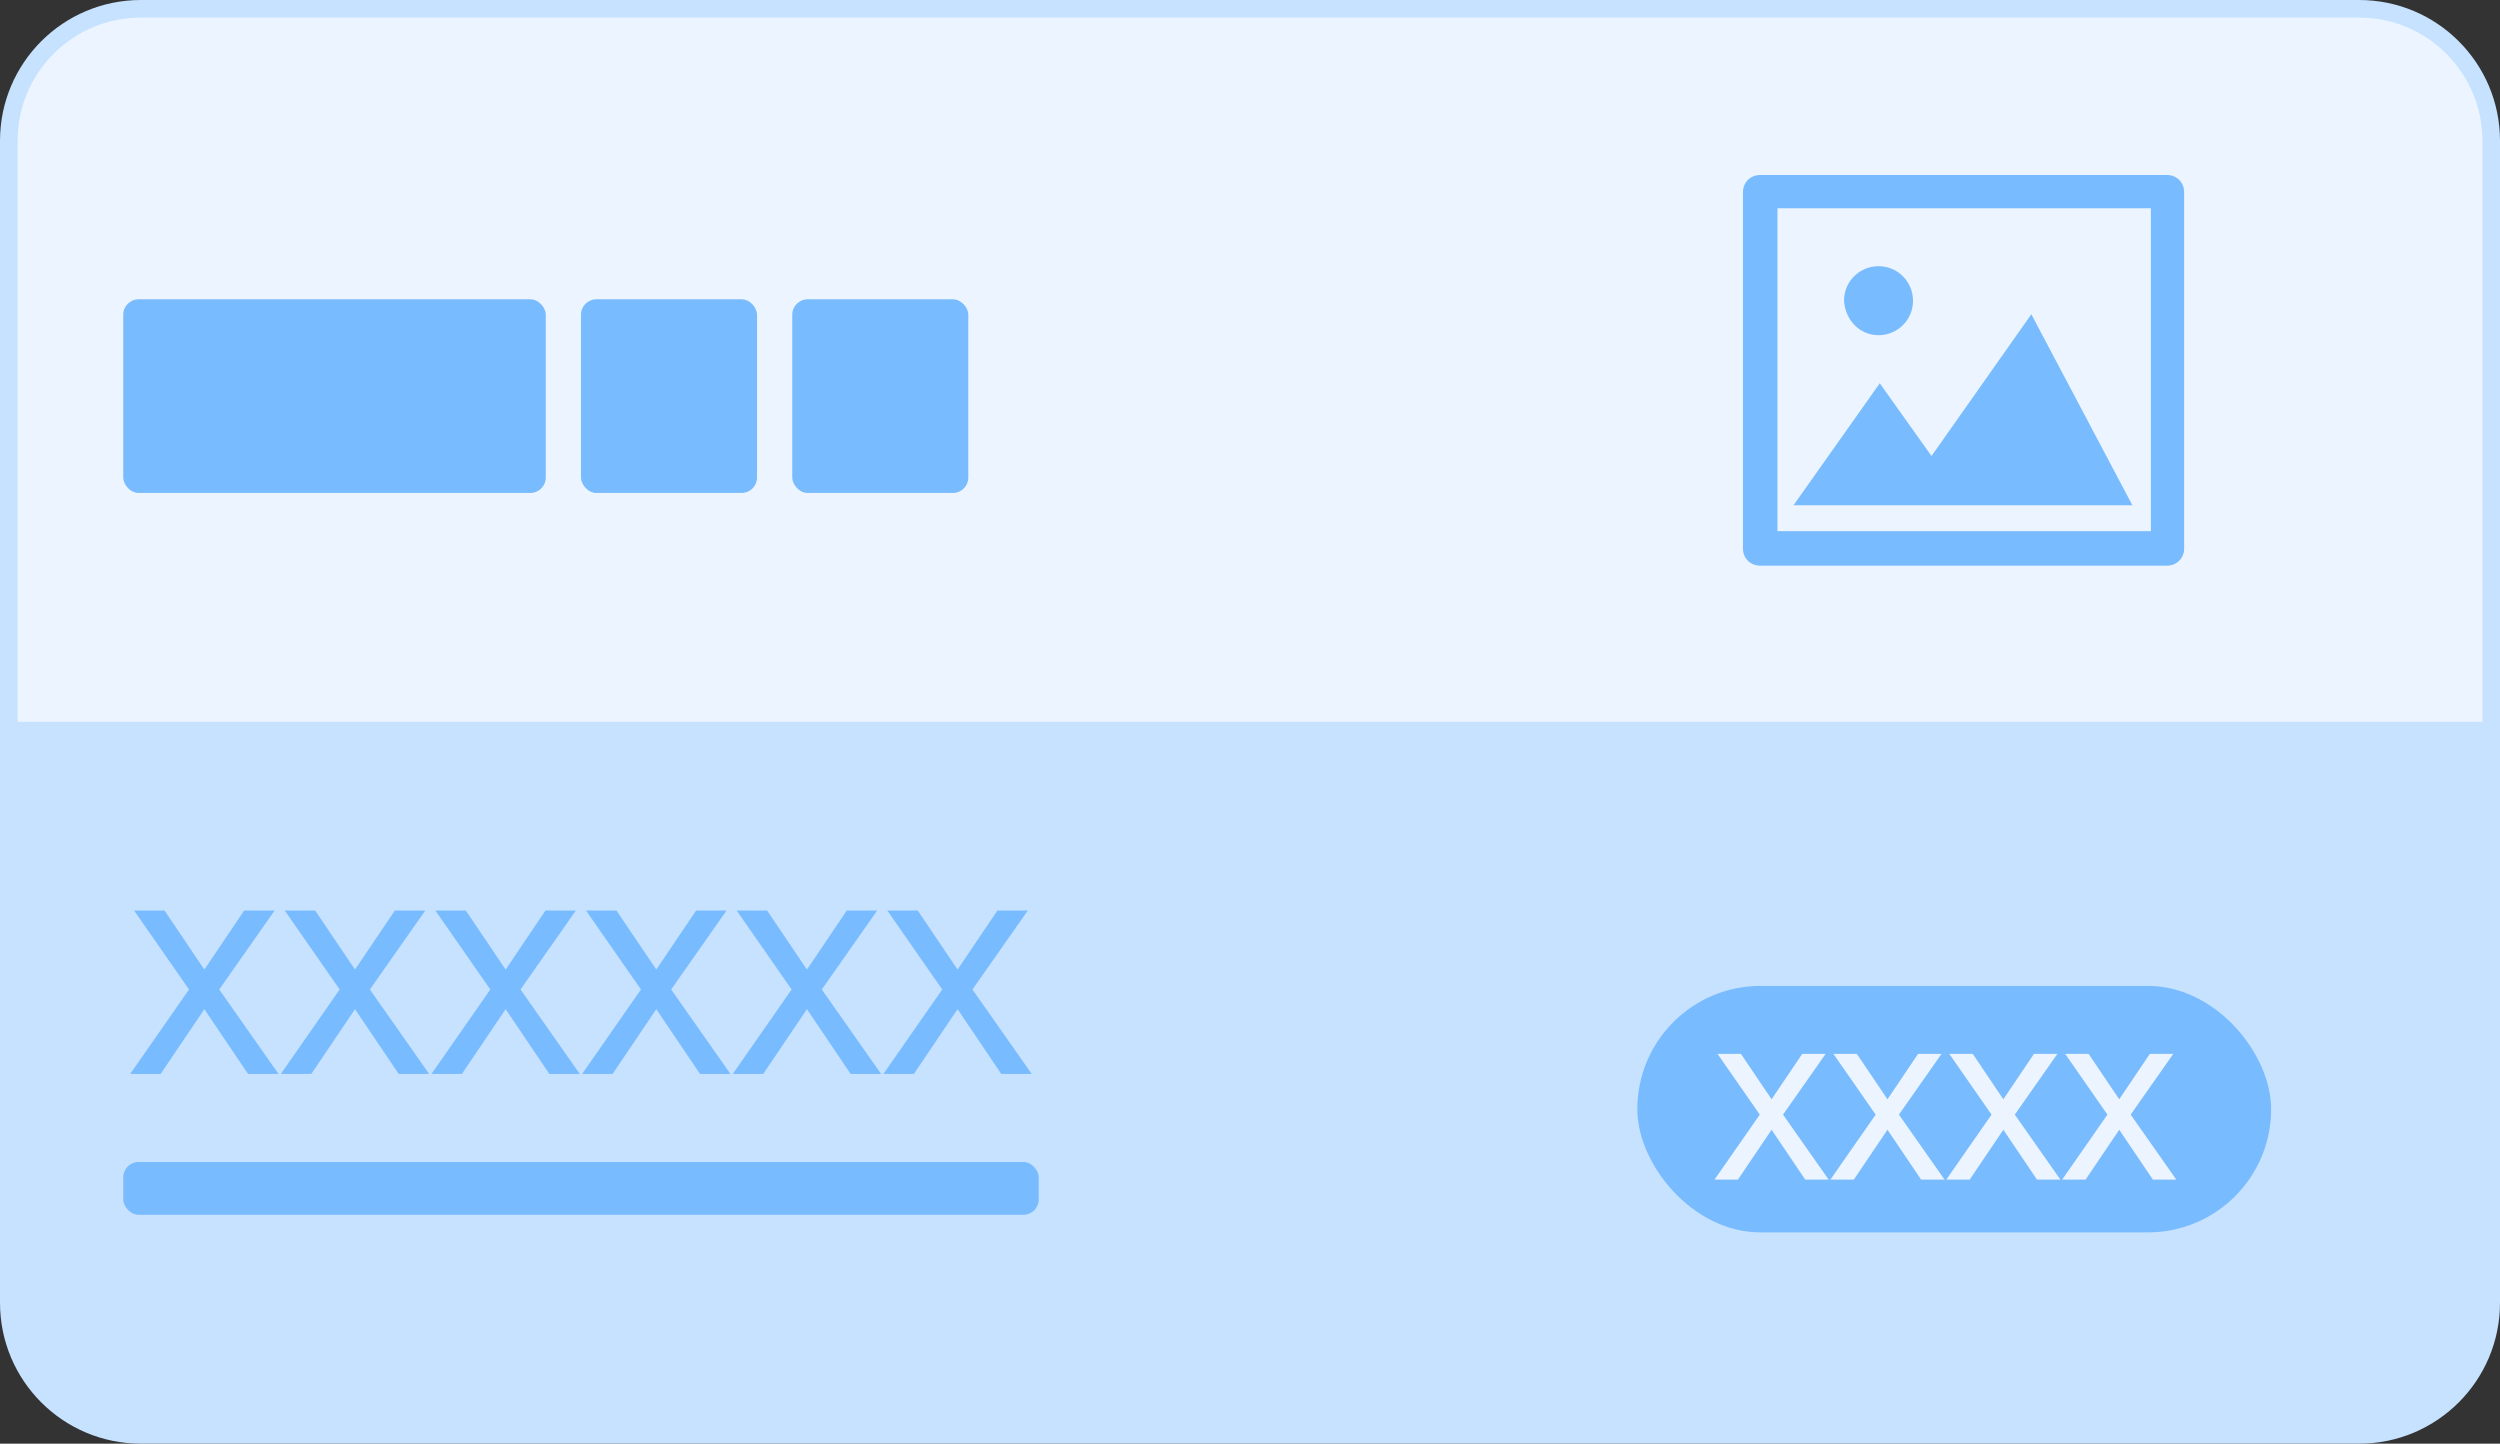 <svg width="142" height="82" viewBox="0 0 142 82" fill="none" xmlns="http://www.w3.org/2000/svg">
<rect x="0" y="0" width="142" height="82" fill="#333333" stroke="none"/>
<path d="M8 0.5C3.858 0.5 0.5 3.858 0.5 8V41V74C0.5 78.142 3.858 81.5 8 81.5H134C138.142 81.5 141.5 78.142 141.5 74V41V8C141.5 3.858 138.142 0.5 134 0.5H8Z" fill="#C6E2FF" stroke="#C6E2FF" stroke-linecap="square"/>
<rect x="93" y="56" width="36" height="14" rx="7" fill="#79BBFF"/>
<path d="M97.556 59.86H98.886L100.626 62.44L102.366 59.86H103.696L101.276 63.31L103.866 67H102.536L100.626 64.17L98.716 67H97.386L99.956 63.31L97.556 59.86ZM104.138 59.86H105.468L107.208 62.44L108.948 59.86H110.278L107.858 63.31L110.448 67H109.118L107.208 64.17L105.298 67H103.968L106.538 63.31L104.138 59.86ZM110.72 59.86H112.05L113.79 62.44L115.53 59.86H116.86L114.44 63.31L117.03 67H115.7L113.79 64.17L111.88 67H110.55L113.12 63.31L110.72 59.86ZM117.302 59.86H118.632L120.372 62.44L122.112 59.86H123.442L121.022 63.31L123.612 67H122.282L120.372 64.17L118.462 67H117.132L119.702 63.31L117.302 59.86Z" fill="#ECF5FF"/>
<path d="M7.616 51.718H9.345L11.607 55.072L13.869 51.718H15.598L12.452 56.203L15.819 61H14.09L11.607 57.321L9.124 61H7.395L10.736 56.203L7.616 51.718ZM16.173 51.718H17.902L20.164 55.072L22.426 51.718H24.155L21.009 56.203L24.376 61H22.647L20.164 57.321L17.681 61H15.952L19.293 56.203L16.173 51.718ZM24.729 51.718H26.458L28.72 55.072L30.982 51.718H32.711L29.565 56.203L32.932 61H31.203L28.72 57.321L26.237 61H24.508L27.849 56.203L24.729 51.718ZM33.286 51.718H35.015L37.277 55.072L39.539 51.718H41.268L38.122 56.203L41.489 61H39.76L37.277 57.321L34.794 61H33.065L36.406 56.203L33.286 51.718ZM41.843 51.718H43.572L45.834 55.072L48.096 51.718H49.825L46.679 56.203L50.046 61H48.317L45.834 57.321L43.351 61H41.622L44.963 56.203L41.843 51.718ZM50.399 51.718H52.128L54.39 55.072L56.652 51.718H58.381L55.235 56.203L58.602 61H56.873L54.39 57.321L51.907 61H50.178L53.519 56.203L50.399 51.718Z" fill="#79BBFF"/>
<rect x="7" y="66" width="52" height="3" rx="0.875" fill="#79BBFF"/>
<path d="M1 8C1 4.134 4.134 1 8 1H134C137.866 1 141 4.134 141 8V41H1V8Z" fill="#ECF5FF"/>
<rect x="7" y="17" width="24" height="11" rx="0.875" fill="#79BBFF"/>
<rect x="33" y="17" width="10" height="11" rx="0.875" fill="#79BBFF"/>
<rect x="45" y="17" width="10" height="11" rx="0.875" fill="#79BBFF"/>
<path d="M106.7 19.04C107.75 19.04 108.66 18.2 108.66 17.08C108.66 16.03 107.82 15.12 106.7 15.12C105.65 15.12 104.74 15.96 104.74 17.08C104.81 18.2 105.65 19.04 106.7 19.04ZM115.38 17.85L109.71 25.9L106.77 21.77L101.87 28.7H121.12L115.38 17.85Z" fill="#79BBFF"/>
<path d="M123.08 9.94H99.98C99.42 9.94 99 10.36 99 10.92V31.15C99 31.71 99.42 32.13 99.98 32.13H123.08C123.64 32.13 124.06 31.71 124.06 31.15V10.92C124.06 10.36 123.64 9.94 123.08 9.94ZM122.1 30.17H100.96V11.83H122.17V30.17H122.1Z" fill="#79BBFF"/>
</svg>
 